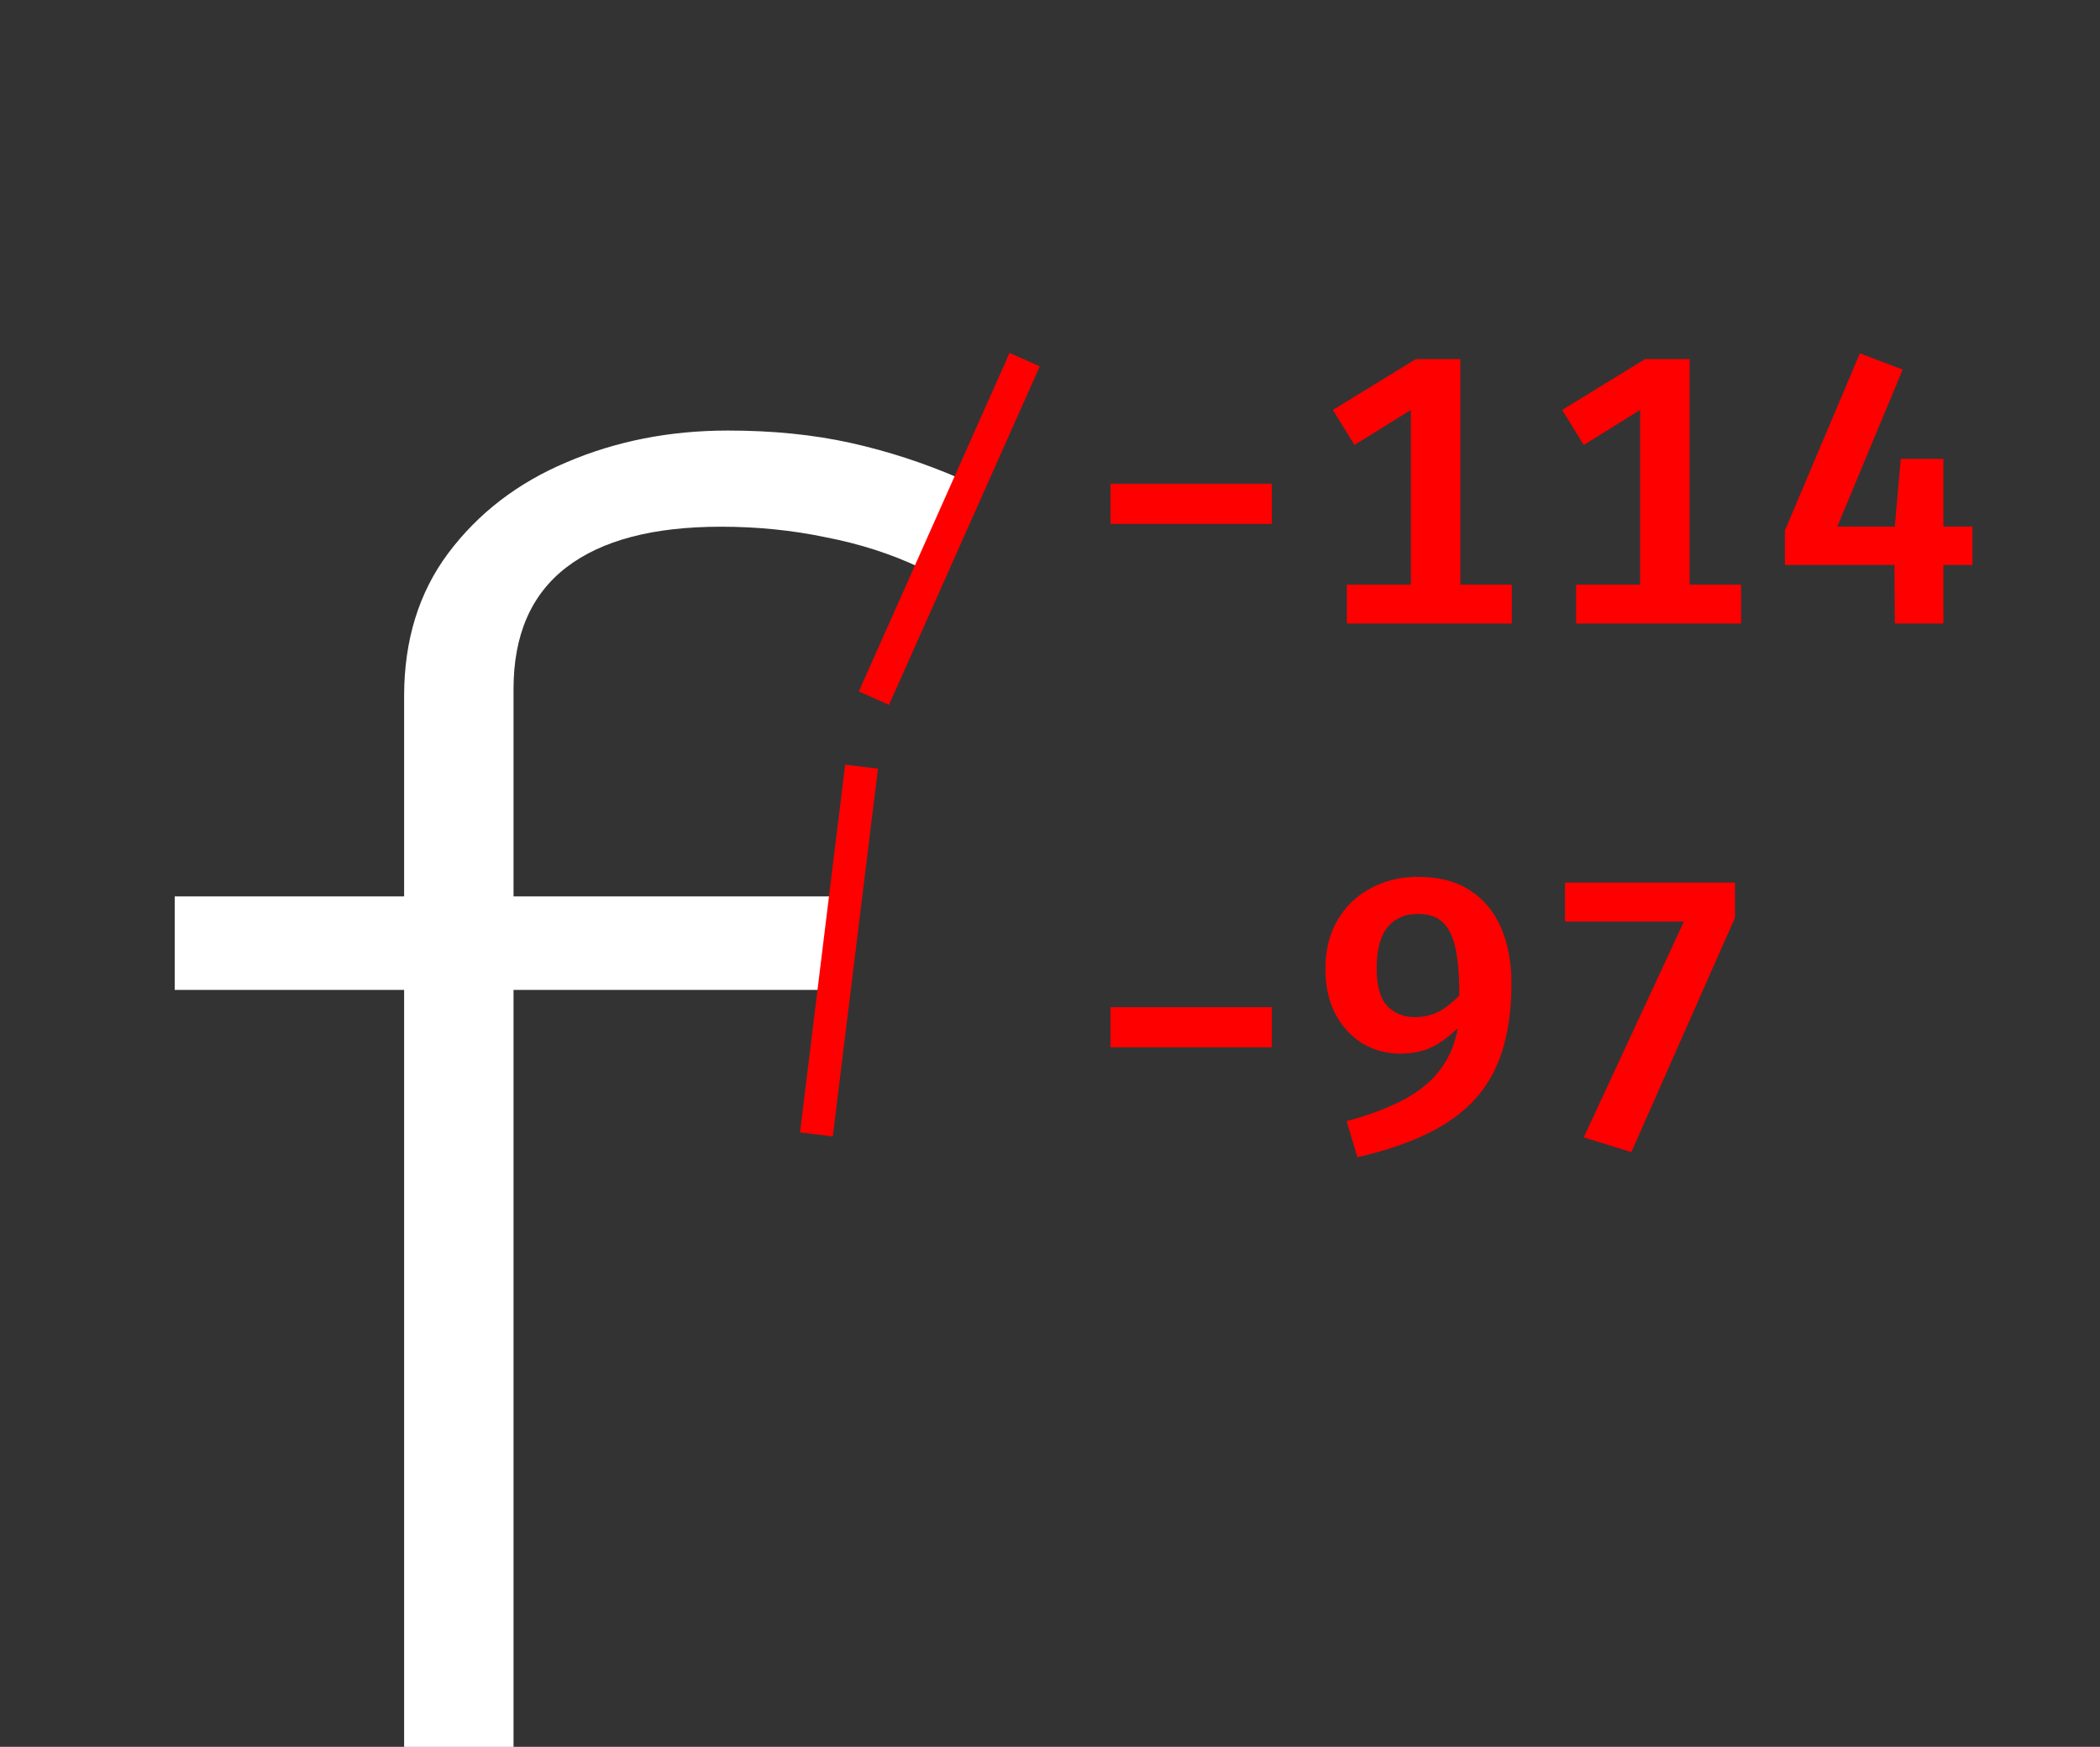 <svg width="357" height="297" viewBox="0 0 357 297" fill="none" xmlns="http://www.w3.org/2000/svg">
<rect x="0" y="0" width="357" height="297" fill="#333333" stroke="none"/>
<path d="M123.75 73.201C131.35 73.201 138.3 73.901 144.6 75.301C150.9 76.701 157.05 78.701 163.05 81.301L156.3 96.451C151.4 94.151 146.1 92.451 140.4 91.351C134.7 90.151 128.75 89.551 122.55 89.551C111.05 89.551 102.3 91.851 96.3 96.451C90.3 101.051 87.3 107.951 87.3 117.151V152.401H141.45L139.5 168.301H87.3V297.001H68.7V168.301H29.7V152.401H68.7V118.351C68.7 108.851 71.2 100.751 76.2 94.051C81.3 87.251 88 82.101 96.3 78.601C104.7 75.001 113.85 73.201 123.75 73.201Z" fill="white"/>
<line x1="174.191" y1="61.144" x2="148.566" y2="118.697" stroke="#FF0000" stroke-width="5.619"/>
<line x1="146.466" y1="130.343" x2="138.788" y2="192.874" stroke="#FF0000" stroke-width="5.619"/>
<path d="M188.785 89.069V82.243H216.215V89.069H188.785ZM248.267 61.053V104.701H239.85V69.698L230.262 75.646L226.59 69.698L240.695 61.053H248.267ZM257.01 99.403V106.001H228.962V99.403H257.01ZM287.242 61.053V104.701H278.824V69.698L269.237 75.646L265.564 69.698L279.669 61.053H287.242ZM295.984 99.403V106.001H267.937V99.403H295.984ZM316.174 60.078L323.454 62.841L312.339 89.523H335.316V96.056H303.434V90.206L316.174 60.078ZM330.376 78.019V106.001H322.121L322.024 90.564L323.129 78.019H330.376Z" fill="#FF0000"/>
<path d="M188.785 178.068V171.243H216.215V178.068H188.785ZM241.052 149.078C244.584 149.078 247.52 149.837 249.86 151.353C252.221 152.87 253.987 154.983 255.157 157.691C256.349 160.399 256.945 163.563 256.945 167.181C256.945 171.558 256.425 175.382 255.385 178.653C254.366 181.903 252.785 184.688 250.64 187.006C248.516 189.303 245.797 191.242 242.482 192.823C239.189 194.405 235.278 195.716 230.75 196.756L228.93 190.613C232.916 189.552 236.264 188.273 238.972 186.778C241.68 185.283 243.782 183.442 245.277 181.253C246.772 179.065 247.693 176.411 248.04 173.291L248.072 169.943C248.115 166.563 247.931 163.801 247.52 161.656C247.13 159.511 246.415 157.929 245.375 156.911C244.356 155.893 242.905 155.383 241.02 155.383C238.81 155.383 237.087 156.153 235.852 157.691C234.639 159.208 234.032 161.526 234.032 164.646C234.032 167.636 234.639 169.77 235.852 171.048C237.065 172.305 238.615 172.933 240.5 172.933C242.255 172.933 243.815 172.511 245.18 171.666C246.545 170.799 247.877 169.586 249.177 168.026L249.08 173.453C247.585 175.187 245.96 176.573 244.205 177.613C242.471 178.632 240.435 179.141 238.095 179.141C235.69 179.141 233.523 178.556 231.595 177.386C229.666 176.194 228.139 174.526 227.012 172.381C225.885 170.236 225.322 167.69 225.322 164.743C225.322 161.515 226.015 158.731 227.402 156.391C228.81 154.051 230.695 152.253 233.057 150.996C235.44 149.718 238.105 149.078 241.052 149.078ZM277.329 195.878L269.237 193.376L286.267 156.683H266.052V150.053H294.944V156.033L277.329 195.878Z" fill="#FF0000"/>
</svg>
